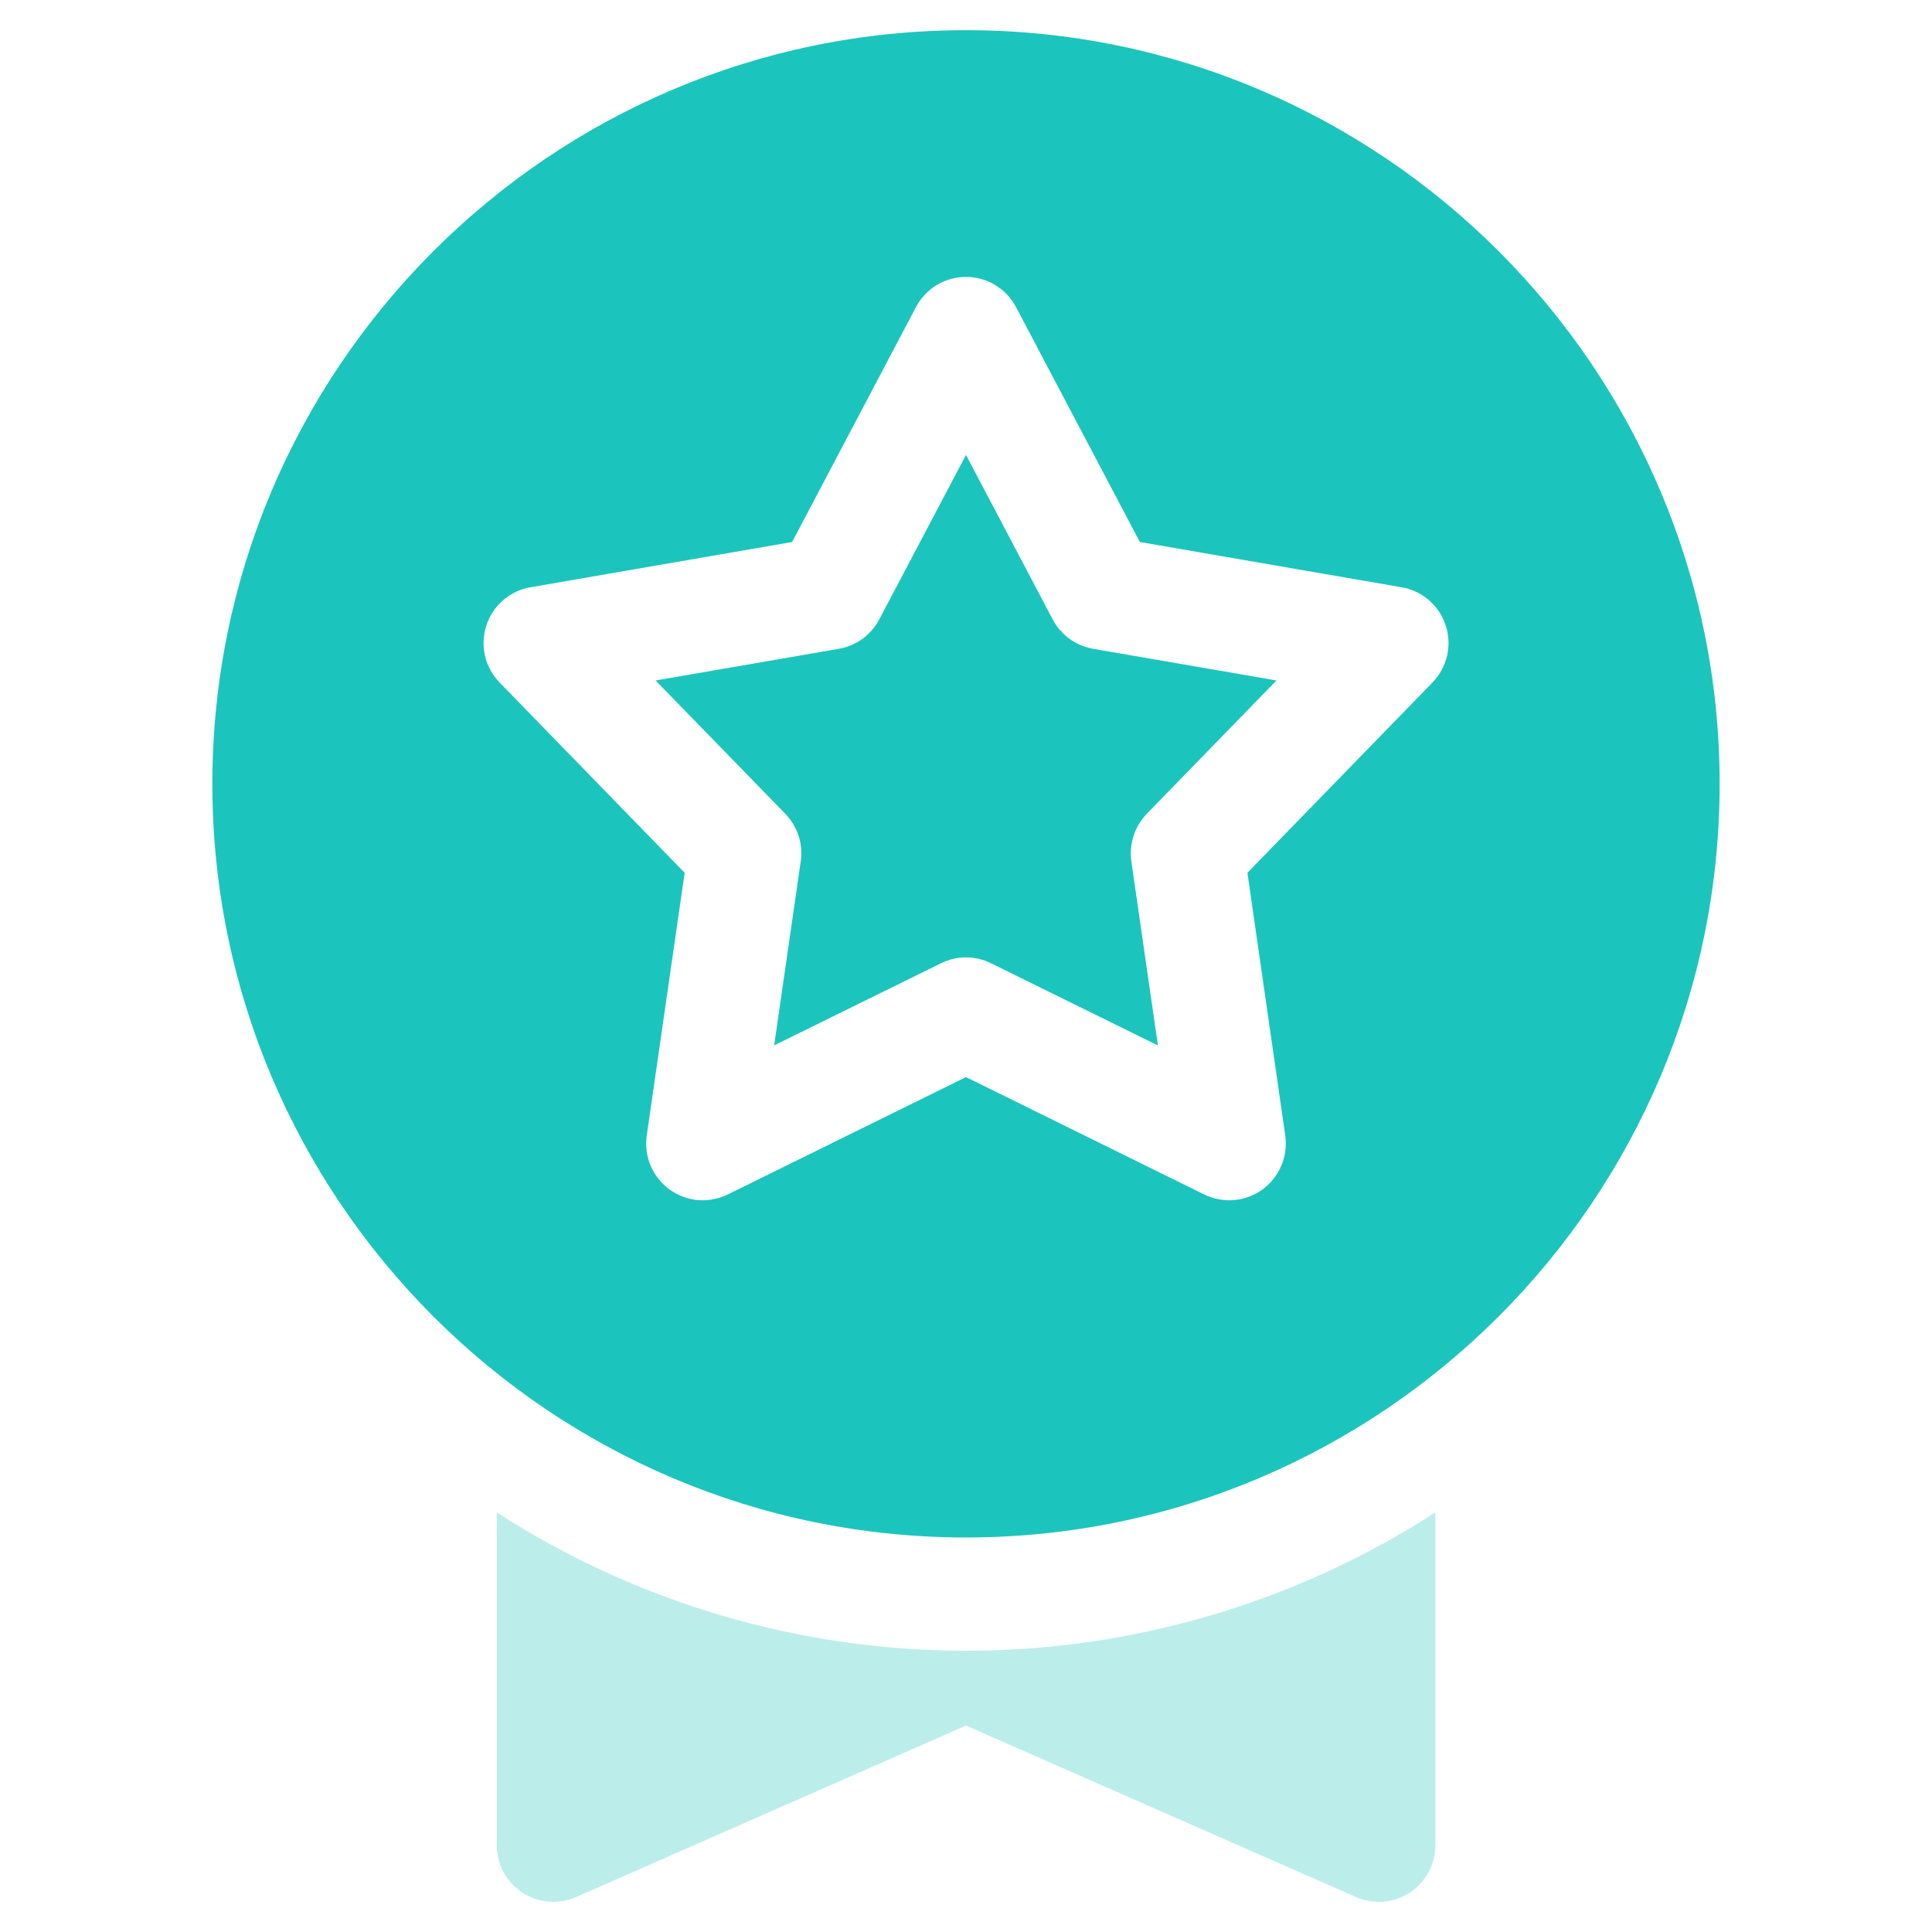<svg width="24" height="24" viewBox="0 0 24 24" fill="none" xmlns="http://www.w3.org/2000/svg">
<path d="M12 0.375C6.838 0.375 2.638 4.575 2.638 9.737C2.638 14.899 6.838 19.099 12 19.099C17.162 19.099 21.362 14.899 21.362 9.737C21.362 4.575 17.162 0.375 12 0.375ZM17.795 8.478L15.496 10.842L15.966 14.107C15.984 14.233 15.967 14.363 15.917 14.481C15.867 14.599 15.786 14.701 15.683 14.776C15.579 14.851 15.457 14.897 15.329 14.908C15.202 14.918 15.074 14.894 14.959 14.838L12 13.38L9.041 14.838C8.926 14.894 8.798 14.918 8.67 14.908C8.543 14.897 8.42 14.851 8.317 14.776C8.213 14.7 8.132 14.598 8.082 14.48C8.033 14.363 8.016 14.233 8.034 14.107L8.505 10.842L6.206 8.478C6.117 8.386 6.054 8.271 6.025 8.147C5.996 8.022 6.002 7.892 6.042 7.77C6.081 7.648 6.153 7.54 6.25 7.456C6.347 7.372 6.464 7.316 6.591 7.295L9.84 6.733L11.378 3.816C11.438 3.702 11.527 3.608 11.637 3.541C11.746 3.475 11.872 3.44 12 3.44C12.128 3.44 12.254 3.475 12.363 3.541C12.473 3.608 12.562 3.702 12.622 3.816L14.16 6.733L17.41 7.295C17.537 7.316 17.654 7.372 17.751 7.456C17.848 7.54 17.92 7.648 17.959 7.77C17.999 7.892 18.005 8.022 17.976 8.147C17.947 8.271 17.884 8.386 17.795 8.478ZM13.58 8.06L15.857 8.453L14.246 10.109C14.171 10.187 14.115 10.28 14.082 10.382C14.048 10.485 14.039 10.593 14.054 10.7L14.384 12.987L12.311 11.966C12.214 11.918 12.108 11.893 12 11.893C11.892 11.893 11.786 11.918 11.689 11.966L9.617 12.986L9.947 10.7C9.962 10.593 9.953 10.485 9.92 10.382C9.886 10.28 9.83 10.187 9.755 10.109L8.144 8.453L10.42 8.06C10.526 8.041 10.627 7.999 10.714 7.936C10.801 7.872 10.872 7.79 10.922 7.695L12 5.651L13.077 7.695C13.127 7.79 13.199 7.872 13.286 7.936C13.373 7.999 13.474 8.041 13.58 8.06Z" fill="#1BC5BD"/>
<path opacity="0.3" d="M17.746 23.257C17.801 23.154 17.831 23.039 17.831 22.922V18.787C16.093 19.909 14.069 20.506 12.001 20.506C9.932 20.506 7.908 19.909 6.171 18.788V22.922C6.171 23.039 6.2 23.154 6.255 23.257C6.311 23.359 6.392 23.447 6.489 23.511C6.587 23.575 6.7 23.613 6.816 23.623C6.933 23.632 7.05 23.613 7.157 23.566L12 21.436L16.845 23.566C16.951 23.613 17.069 23.632 17.185 23.623C17.302 23.613 17.414 23.575 17.512 23.511C17.61 23.447 17.69 23.359 17.746 23.257Z" fill="#1BC5BD"/>
</svg>
